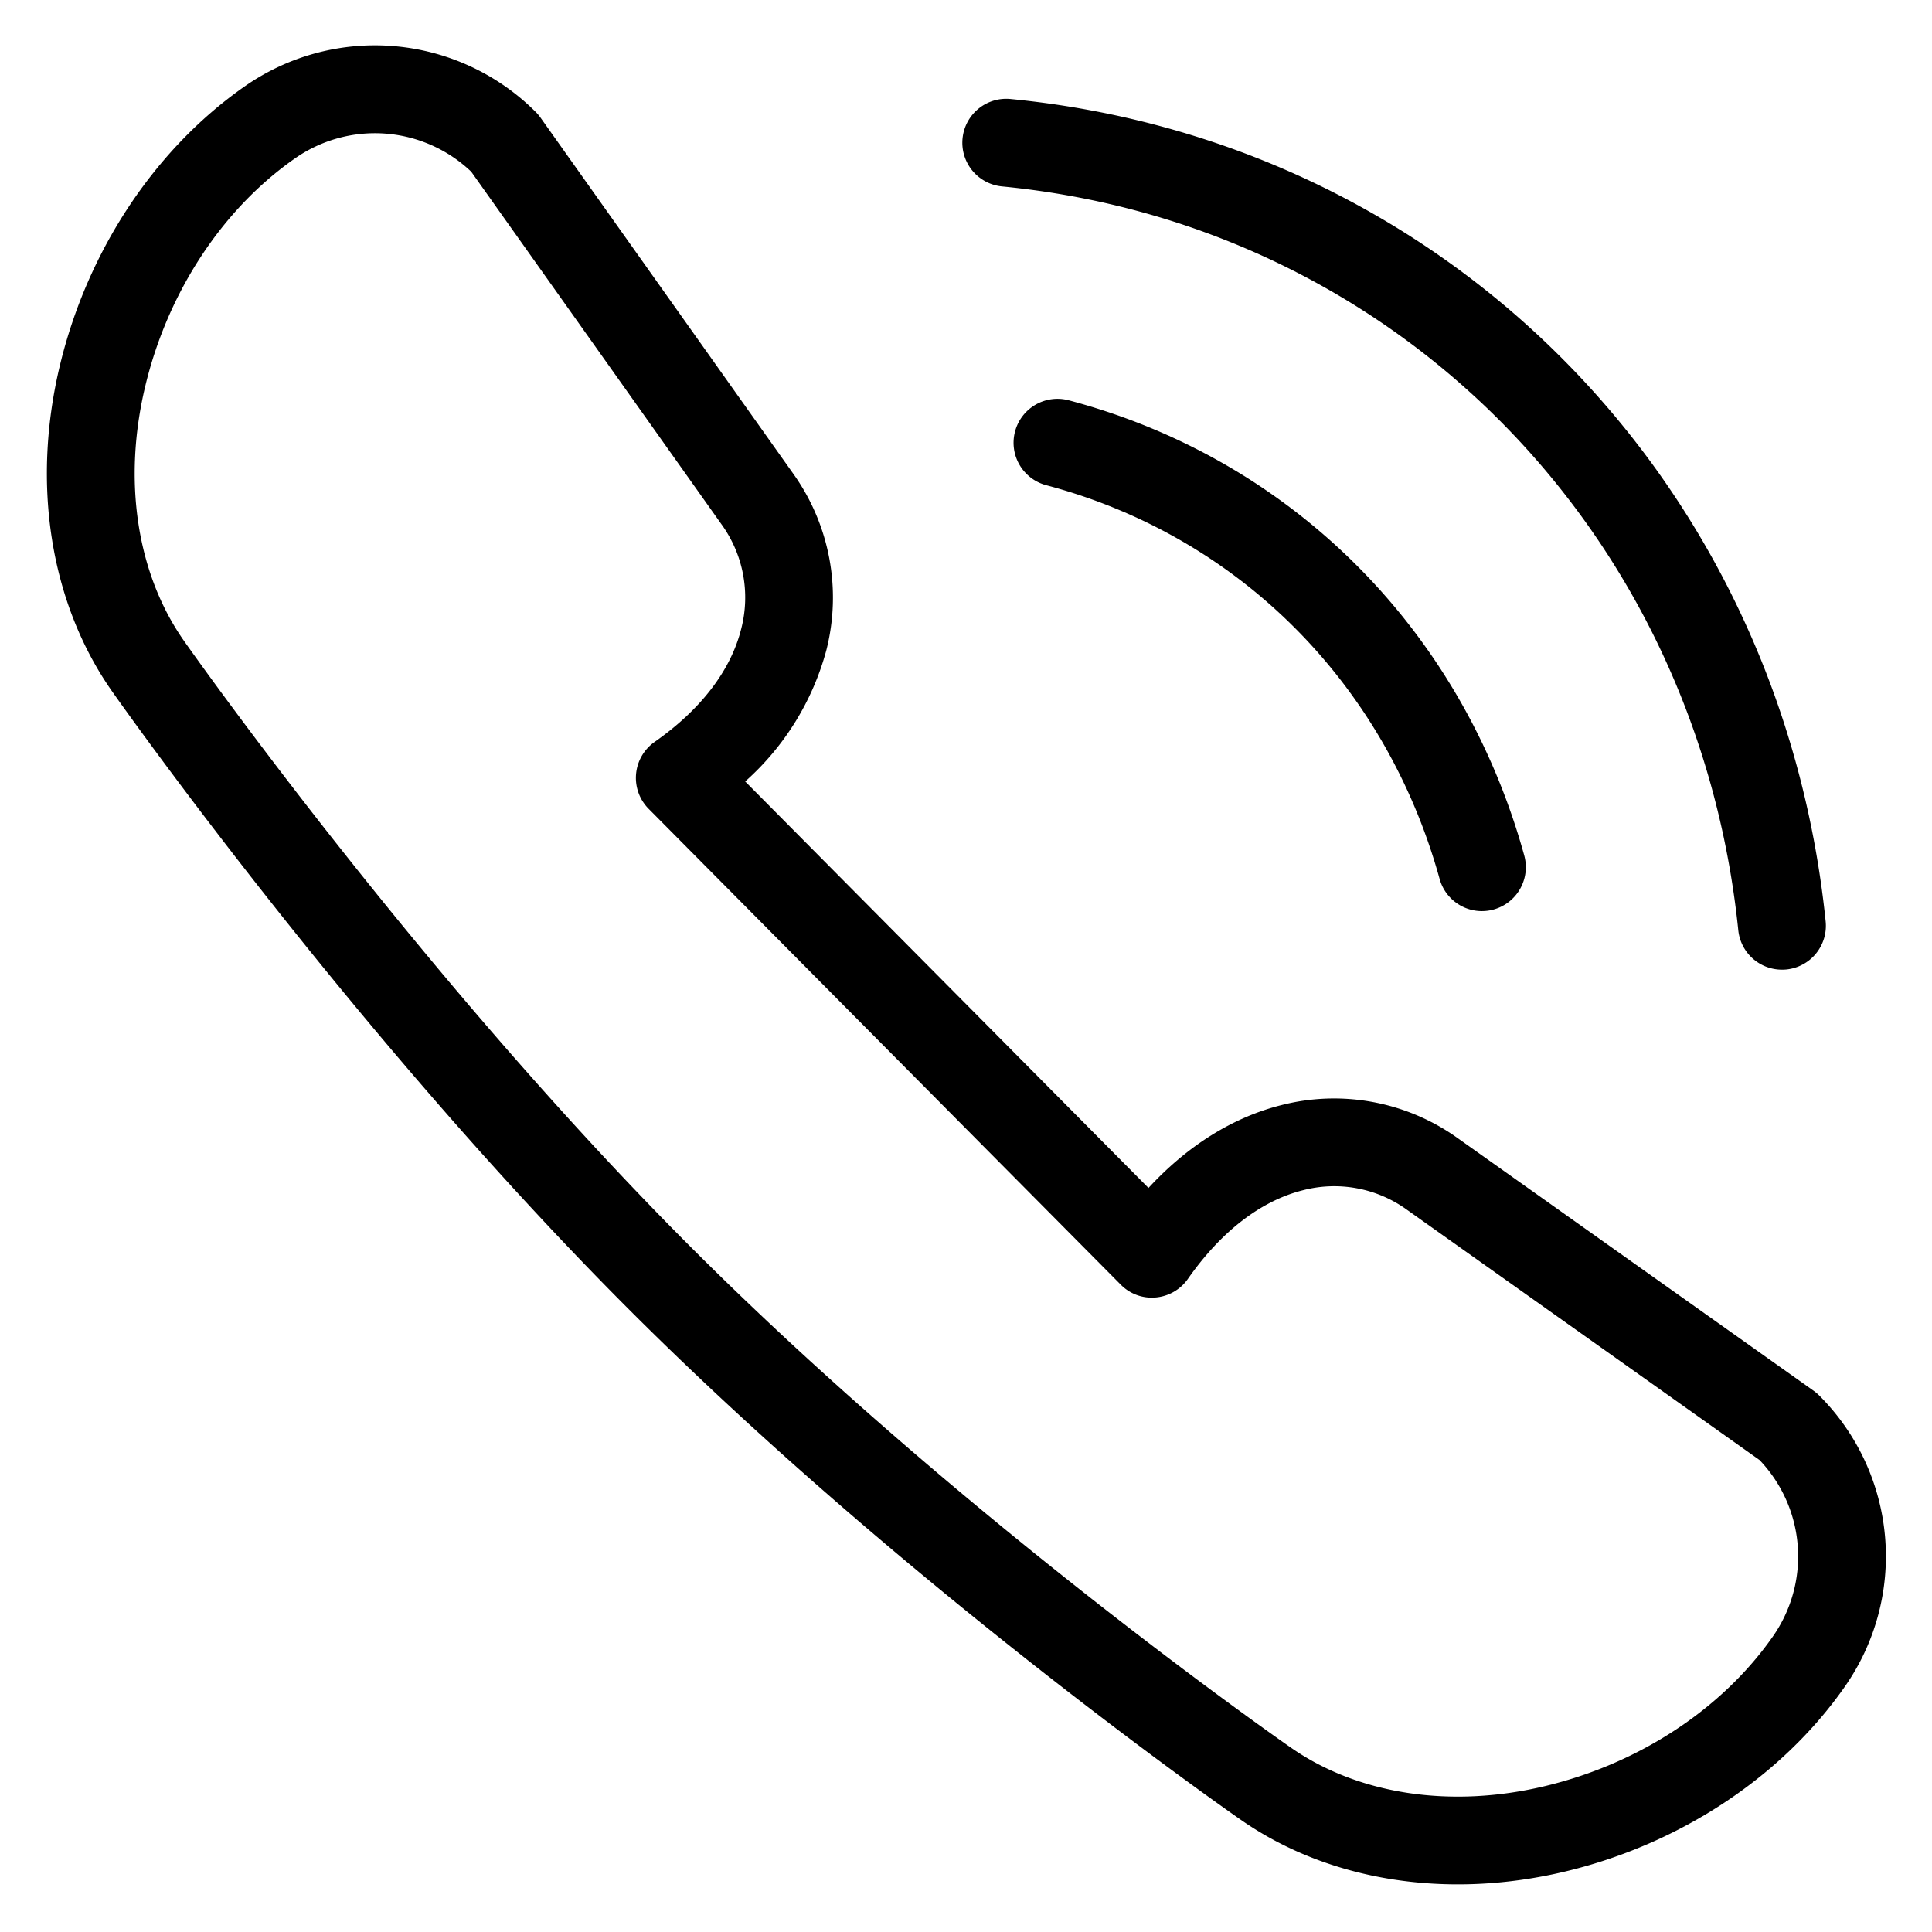 <svg viewBox="0 0 264 264">
    <g transform="translate(-4224 -1320)" clip-path="url(#clip-path)">
        <path d="M4426.496 1444.501a6 6 0 0 1-5.779-4.4c-7.395-26.734-27.49-46.846-53.753-53.8a6 6 0 0 1-4.264-7.337 6 6 0 0 1 7.336-4.264c30.432 8.058 53.7 31.31 62.247 62.2a6.005 6.005 0 0 1-5.786 7.6Z"/>
        <path d="M4467.492 1452.501a6 6 0 0 1-5.961-5.386c-5.625-54.634-47-96.431-100.612-101.643a6 6 0 0 1-5.391-6.552 6 6 0 0 1 6.552-5.391c59.363 5.77 105.172 51.973 111.388 112.361a6 6 0 0 1-5.354 6.583 6.076 6.076 0 0 1-.622.028Zm-170.277-117.19a6 6 0 0 1 .647.768l34.53 48.648a29.14 29.14 0 0 1 4.536 24.08 36.819 36.819 0 0 1-11.1 17.978l55.108 55.543c5.324-5.765 11.491-9.631 18.11-11.307a29.022 29.022 0 0 1 24.097 4.47l48.679 34.551a6 6 0 0 1 .767.647 31.059 31.059 0 0 1 3.463 39.837c-8.577 12.254-22.456 21.432-38.075 25.185-16.26 3.908-32.484 1.316-44.514-7.105-.418-.288-45.347-31.506-83.463-69.622s-70.386-84.09-70.707-84.549c-8.422-12.028-11.013-28.254-7.105-44.513 3.754-15.62 12.931-29.495 25.186-38.075a31.059 31.059 0 0 1 39.841 3.464Zm21.277 155.19c37.359 37.36 81.388 67.953 81.834 68.258 9.245 6.473 21.94 8.394 34.858 5.29 12.81-3.08 24.13-10.518 31.05-20.401a19.076 19.076 0 0 0-1.788-24.132l-48.207-34.218a16.946 16.946 0 0 0-14.241-2.645c-5.729 1.451-11.151 5.636-15.678 12.105a6 6 0 0 1-4.404 2.537 5.935 5.935 0 0 1-4.77-1.753l-64.512-65.02a6 6 0 0 1-1.717-4.761 6 6 0 0 1 2.535-4.38c6.328-4.43 10.42-9.78 11.836-15.47a17.059 17.059 0 0 0-2.7-14.27l-34.195-48.177a19.078 19.078 0 0 0-24.132-1.788c-9.89 6.92-17.324 18.24-20.402 31.05-3.105 12.919-1.183 25.613 5.272 34.83.32.457 32.021 45.605 69.361 82.946Z"/>
    </g>
</svg>
